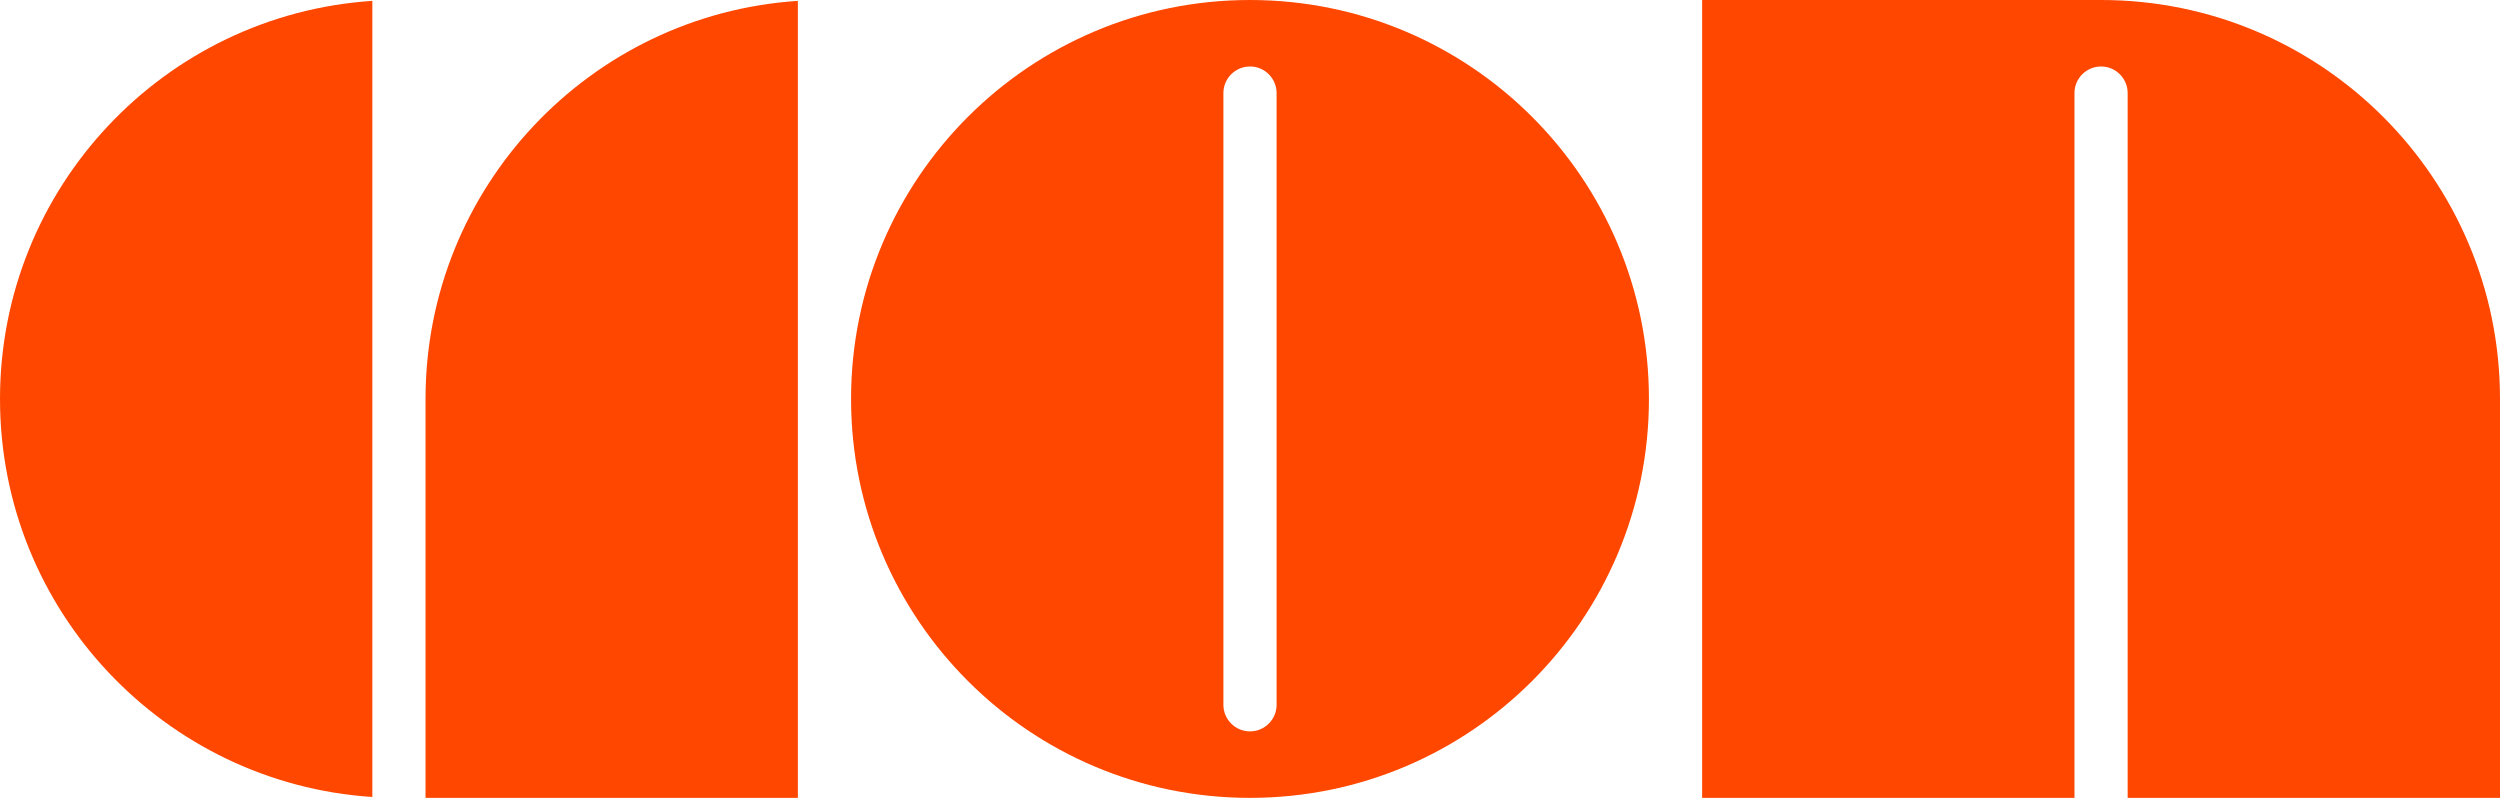 <svg width="376" height="120" viewBox="0 0 376 120" fill="none" xmlns="http://www.w3.org/2000/svg">
<path fill-rule="evenodd" clip-rule="evenodd" d="M316 0H256V60V120H312V14C312 11.791 313.791 10 316 10C318.209 10 320 11.791 320 14V120H376V60C376 26.863 349.137 0 316 0Z" fill="#FF4700"/>
<path fill-rule="evenodd" clip-rule="evenodd" d="M188 120C221.137 120 248 93.137 248 60C248 26.863 221.137 0 188 0C154.863 0 128 26.863 128 60C128 93.137 154.863 120 188 120ZM188 10C185.791 10 184 11.791 184 14V106C184 108.209 185.791 110 188 110C190.209 110 192 108.209 192 106V14C192 11.791 190.209 10 188 10Z" fill="#FF4700"/>
<path fill-rule="evenodd" clip-rule="evenodd" d="M120 0.131C88.728 2.189 64 28.207 64 60V120H120V119.869V60V0.131Z" fill="#FF4700"/>
<path fill-rule="evenodd" clip-rule="evenodd" d="M56 0.131V119.869C24.728 117.81 0 91.793 0 60C0 28.207 24.728 2.189 56 0.131Z" fill="#FF4700"/>
</svg>
